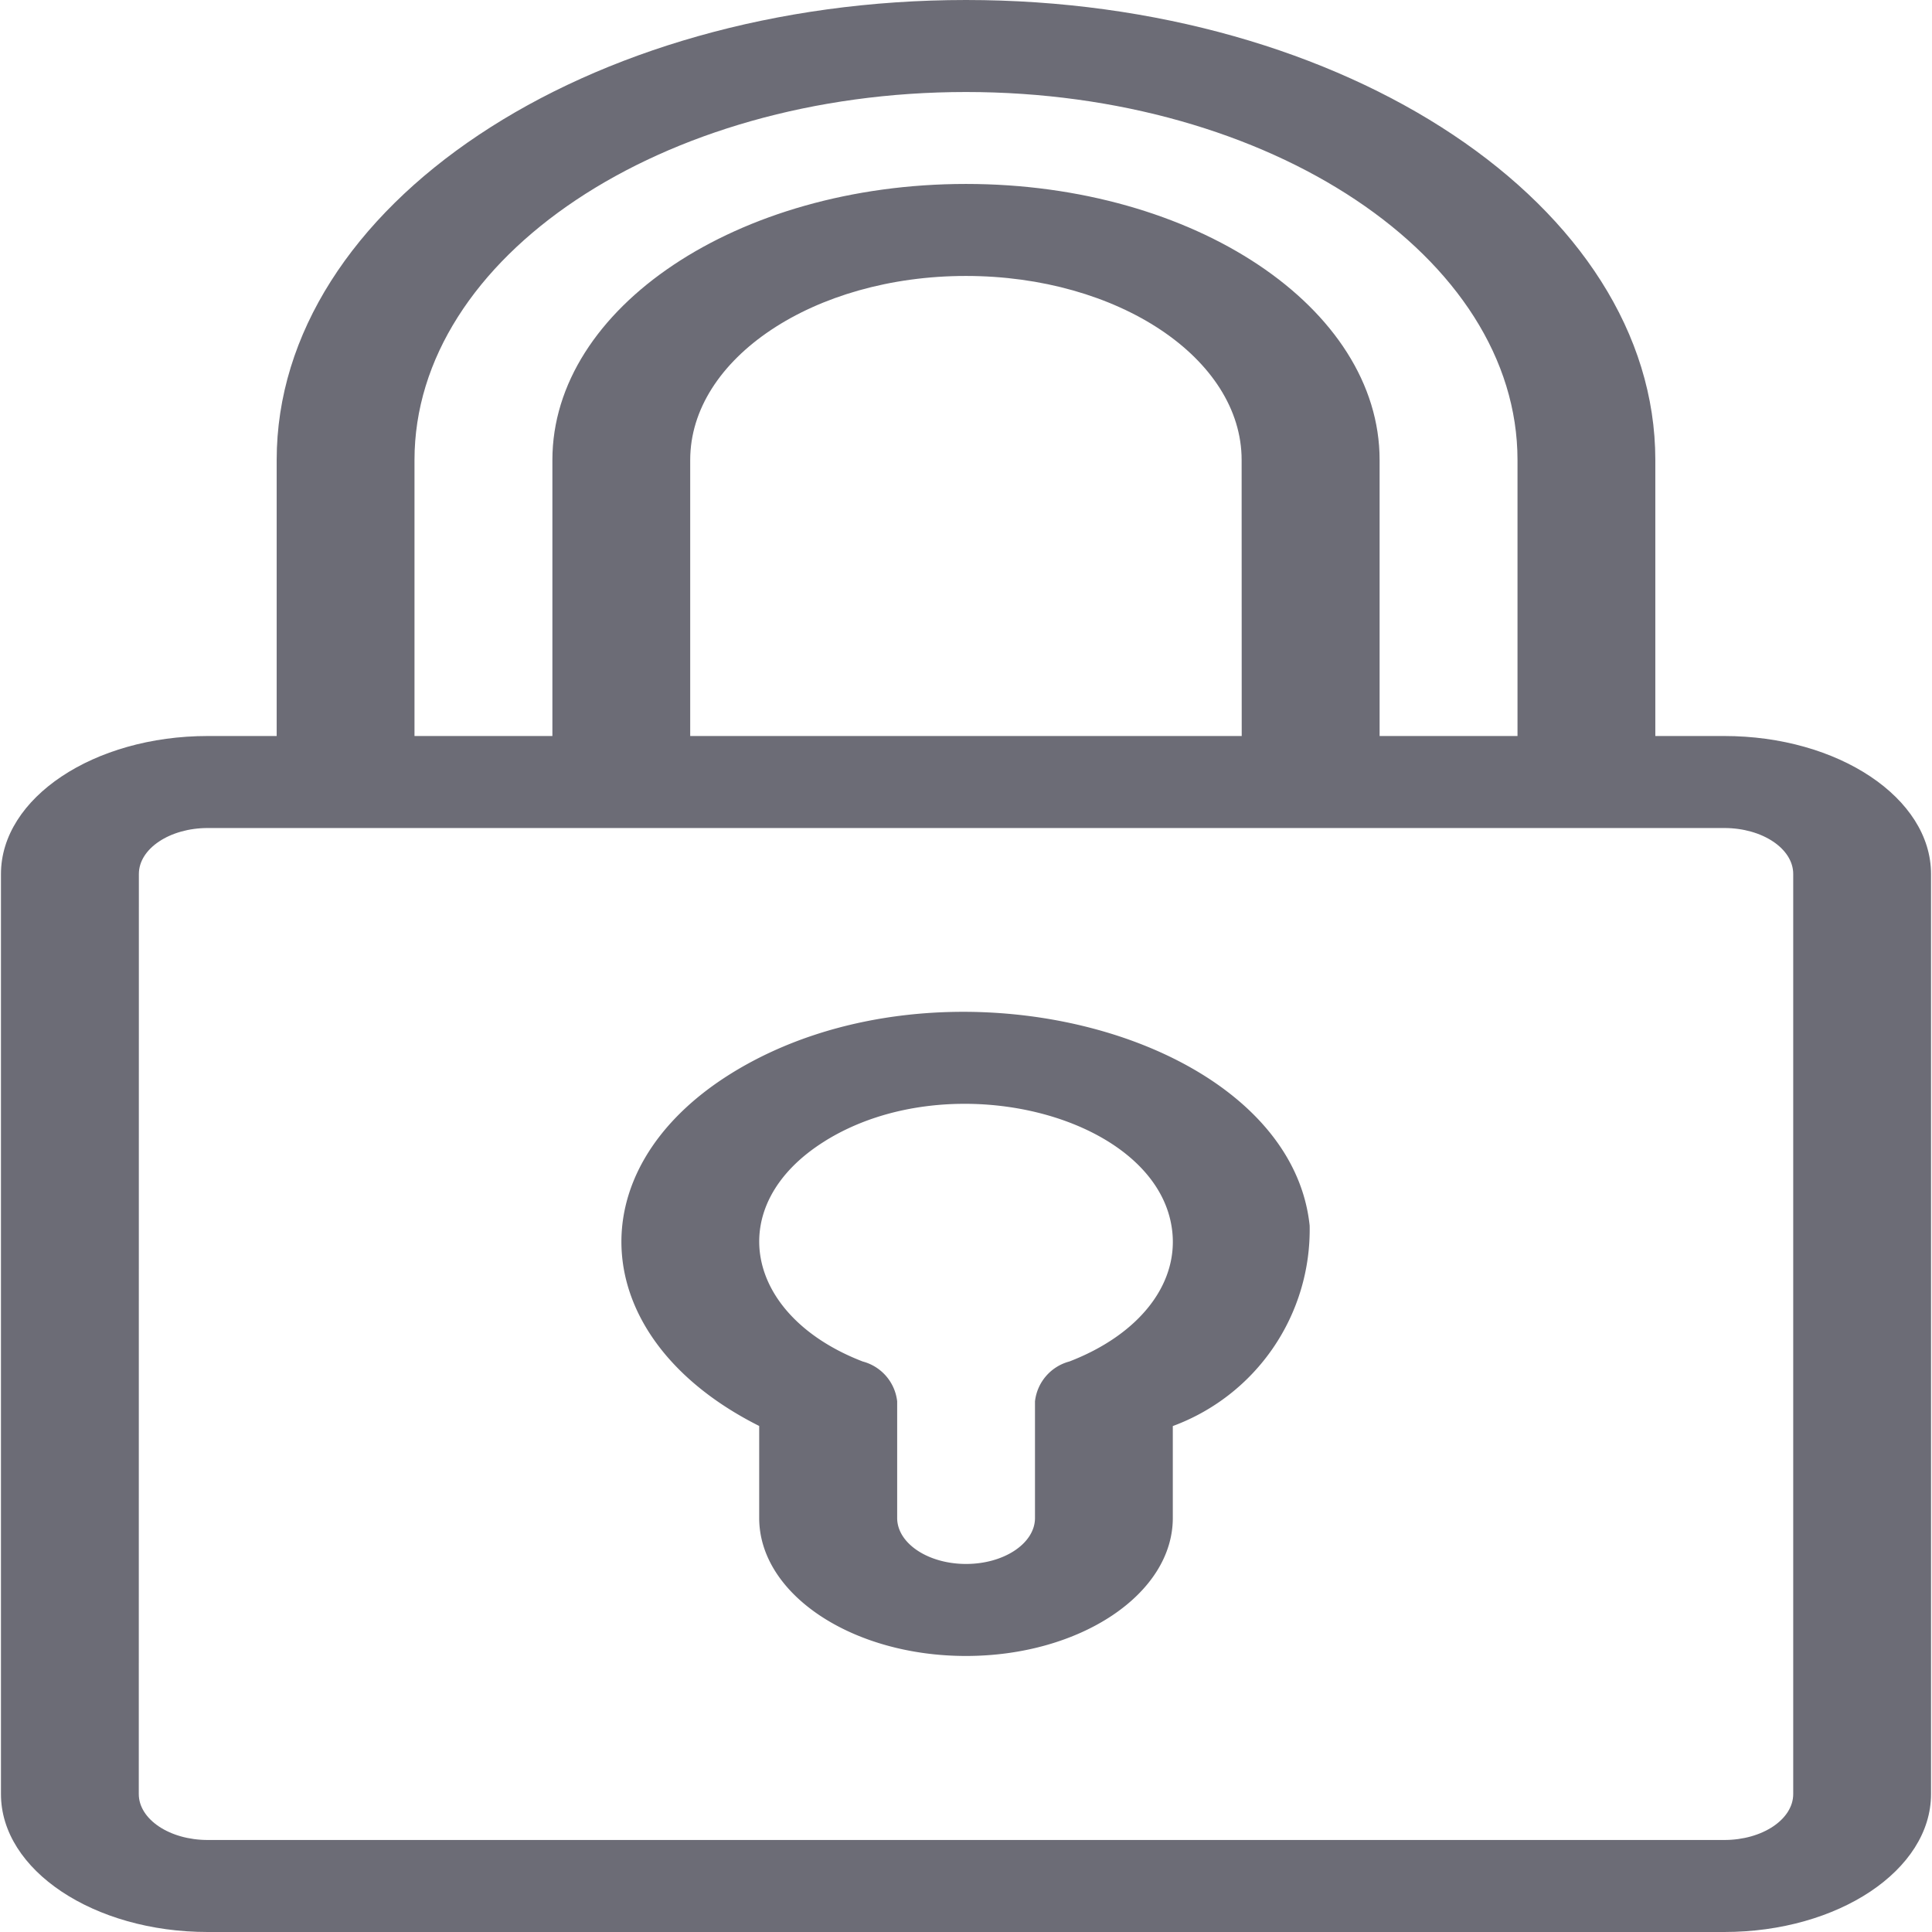 <svg xmlns="http://www.w3.org/2000/svg" xmlns:xlink="http://www.w3.org/1999/xlink" width="24" height="24" viewBox="0 0 24 24"><defs><style>.a{fill:#fff;stroke:#707070;}.b{clip-path:url(#a);}.c{fill:#6c6c76;}</style><clipPath id="a"><rect class="a" width="24" height="24"/></clipPath></defs><g class="b"><g transform="translate(-143.989)"><path class="c" d="M146.569,24h18.839c1.416,0,2.569-.769,2.569-1.714V10.857c0-.945-1.153-1.714-2.569-1.714h-.856V5.714c0-3.151-3.842-5.714-8.563-5.714s-8.563,2.563-8.563,5.714V9.143h-.856c-1.417,0-2.569.769-2.569,1.714V22.286C144,23.231,145.153,24,146.569,24Zm2.569-18.286c0-2.521,3.073-4.571,6.851-4.571s6.851,2.051,6.851,4.571V9.143h-1.713V5.714c0-1.89-2.3-3.429-5.138-3.429s-5.138,1.538-5.138,3.429V9.143h-1.713Zm10.276,3.429h-6.851V5.714c0-1.26,1.537-2.286,3.425-2.286s3.425,1.025,3.425,2.286Zm-13.7,1.714c0-.315.384-.571.856-.571h18.839c.472,0,.856.256.856.571V22.286c0,.315-.384.571-.856.571H146.569c-.472,0-.856-.256-.856-.571Z"/><path class="c" d="M217.725,181.124v1.143c0,.945,1.153,1.714,2.569,1.714s2.569-.769,2.569-1.714v-1.142a2.6,2.6,0,0,0,1.7-2.49c-.249-2.385-4.564-3.525-7.194-1.885C215.429,177.962,215.592,180.053,217.725,181.124Zm.816-3.539c1.58-.985,4.167-.3,4.316,1.129.069.661-.421,1.278-1.279,1.609a.579.579,0,0,0-.427.495v1.449c0,.315-.384.571-.856.571s-.856-.256-.856-.571v-1.449a.579.579,0,0,0-.428-.495C217.535,179.754,217.265,178.381,218.54,177.586Z" transform="translate(-64.305 -163.41)"/></g></g></svg>